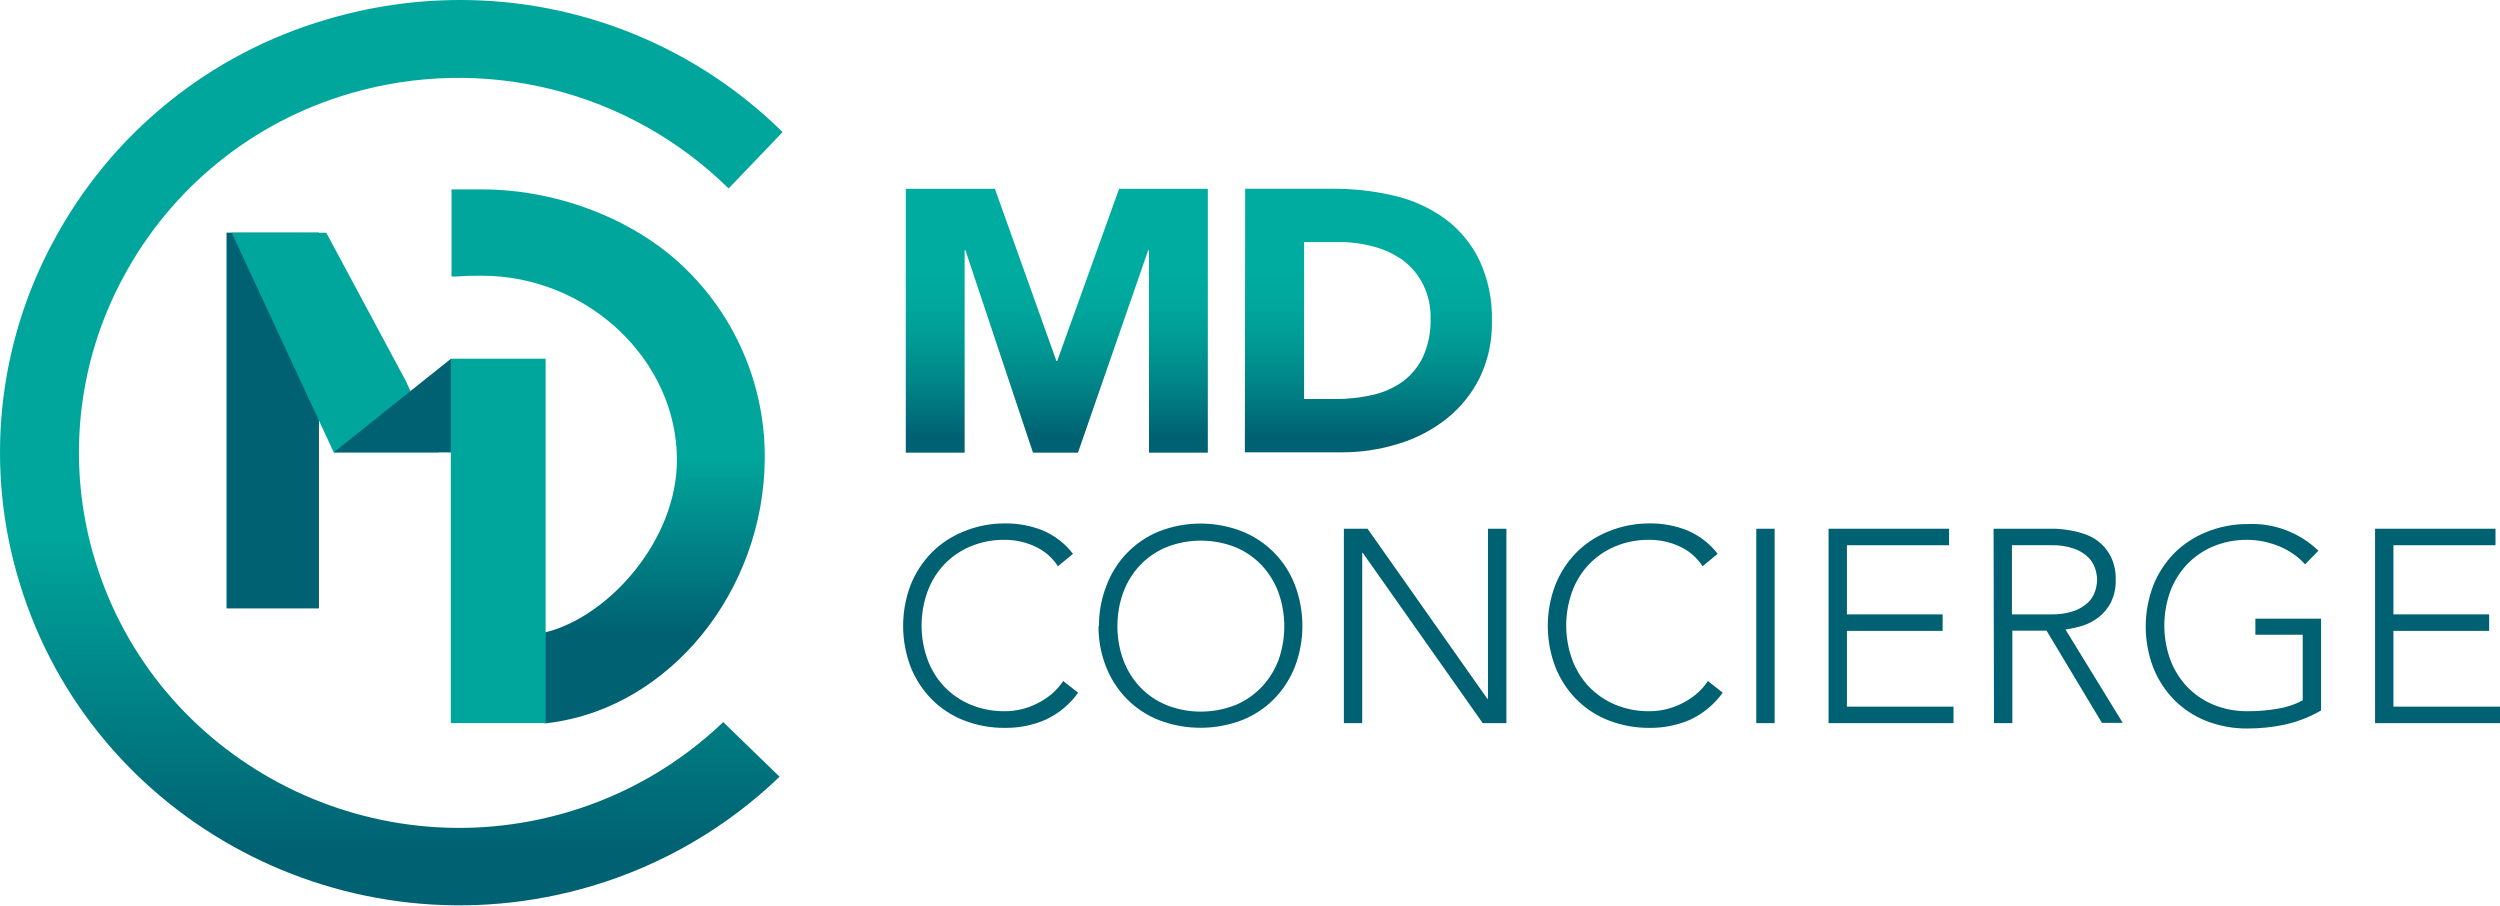 <svg width="240" height="87" viewBox="0 0 240 87" fill="none" xmlns="http://www.w3.org/2000/svg">
<path d="M103.502 66.499C102.695 67.626 101.609 68.524 100.349 69.103C99.129 69.628 97.812 69.891 96.485 69.876C95.129 69.89 93.783 69.643 92.52 69.149C91.358 68.697 90.305 68.004 89.429 67.117C88.563 66.228 87.88 65.178 87.42 64.026C86.461 61.488 86.461 58.688 87.42 56.151C87.881 54.999 88.564 53.949 89.429 53.06C90.309 52.175 91.361 51.48 92.52 51.019C93.778 50.502 95.125 50.24 96.485 50.247C97.714 50.234 98.934 50.46 100.078 50.911C101.234 51.396 102.244 52.173 103.007 53.168L101.562 54.358C101.012 53.511 100.228 52.842 99.305 52.434C98.419 52.032 97.458 51.824 96.485 51.823C95.345 51.805 94.214 52.02 93.162 52.457C92.209 52.857 91.349 53.449 90.635 54.196C89.93 54.949 89.386 55.838 89.035 56.808C88.283 58.904 88.283 61.196 89.035 63.291C89.386 64.261 89.93 65.15 90.635 65.903C91.349 66.65 92.209 67.242 93.162 67.642C94.214 68.079 95.345 68.294 96.485 68.276C96.989 68.275 97.492 68.218 97.984 68.106C98.506 67.989 99.011 67.81 99.491 67.573C99.99 67.332 100.46 67.034 100.89 66.684C101.347 66.313 101.744 65.872 102.064 65.378L103.502 66.499Z" fill="#006172"/>
<path d="M107.273 60.092C107.264 61.196 107.452 62.292 107.829 63.33C108.183 64.299 108.727 65.187 109.429 65.942C110.143 66.689 111.003 67.281 111.956 67.681C114.093 68.526 116.472 68.526 118.61 67.681C119.561 67.283 120.419 66.69 121.129 65.942C121.829 65.198 122.375 64.324 122.736 63.369C123.478 61.271 123.478 58.982 122.736 56.885C122.38 55.916 121.833 55.028 121.129 54.273C120.419 53.524 119.561 52.932 118.61 52.534C116.472 51.689 114.093 51.689 111.956 52.534C111.003 52.934 110.143 53.526 109.429 54.273C108.727 55.028 108.183 55.916 107.829 56.885C107.452 57.925 107.263 59.024 107.273 60.13M105.503 60.13C105.487 58.785 105.733 57.448 106.23 56.197C106.667 55.029 107.342 53.964 108.211 53.07C109.081 52.176 110.128 51.472 111.284 51.004C113.837 50.014 116.667 50.014 119.22 51.004C120.377 51.463 121.426 52.157 122.301 53.041C123.176 53.925 123.858 54.982 124.305 56.143C125.274 58.678 125.274 61.482 124.305 64.018C123.851 65.172 123.171 66.223 122.304 67.109C121.425 67.993 120.372 68.685 119.212 69.141C116.656 70.11 113.833 70.11 111.276 69.141C110.116 68.685 109.063 67.993 108.185 67.109C107.318 66.223 106.637 65.172 106.183 64.018C105.688 62.763 105.442 61.425 105.457 60.076" fill="#006172"/>
<path d="M129.012 50.758H131.284L142.798 67.103H142.845V50.758H144.615V69.421H142.342L130.828 53.076H130.774V69.421H129.012V50.758Z" fill="#006172"/>
<path d="M165.379 66.499C164.574 67.624 163.49 68.522 162.234 69.103C161.014 69.626 159.698 69.89 158.37 69.876C157.014 69.888 155.669 69.642 154.406 69.149C153.244 68.697 152.191 68.004 151.315 67.117C150.447 66.231 149.767 65.179 149.313 64.026C148.345 61.49 148.345 58.686 149.313 56.151C149.769 54.998 150.449 53.947 151.315 53.06C152.194 52.175 153.246 51.48 154.406 51.019C155.664 50.504 157.011 50.241 158.37 50.247C159.6 50.234 160.82 50.46 161.964 50.911C163.12 51.396 164.129 52.173 164.893 53.168L163.447 54.358C162.9 53.51 162.115 52.84 161.191 52.434C160.305 52.032 159.343 51.824 158.37 51.823C157.231 51.805 156.1 52.02 155.047 52.457C154.094 52.857 153.234 53.449 152.52 54.196C151.816 54.949 151.272 55.838 150.92 56.808C150.168 58.904 150.168 61.196 150.92 63.291C151.272 64.261 151.816 65.15 152.52 65.903C153.234 66.65 154.094 67.242 155.047 67.642C156.1 68.079 157.231 68.294 158.37 68.276C158.875 68.275 159.378 68.218 159.869 68.106C160.391 67.989 160.897 67.81 161.376 67.573C161.878 67.332 162.35 67.034 162.783 66.684C163.237 66.309 163.632 65.869 163.958 65.378L165.379 66.499Z" fill="#006172"/>
<path d="M170.364 50.758H168.602V69.421H170.364V50.758Z" fill="#006172"/>
<path d="M175.542 50.758H187.111V52.342H177.304V58.98H186.492V60.565H177.304V67.837H187.536V69.421H175.542V50.758Z" fill="#006172"/>
<path d="M193.146 58.98H196.886C197.653 59.005 198.418 58.889 199.143 58.64C199.647 58.457 200.108 58.17 200.495 57.798C200.794 57.494 201.017 57.123 201.144 56.716C201.254 56.374 201.314 56.017 201.322 55.657C201.314 55.3 201.254 54.946 201.144 54.606C201.017 54.199 200.794 53.828 200.495 53.524C200.11 53.15 199.649 52.863 199.143 52.682C198.418 52.43 197.653 52.314 196.886 52.342H193.146V58.98ZM191.384 50.758H196.353H197.365C197.832 50.782 198.297 50.836 198.757 50.92C199.284 51.01 199.801 51.15 200.302 51.337C200.83 51.535 201.315 51.834 201.727 52.219C202.139 52.603 202.472 53.065 202.706 53.578C202.991 54.225 203.128 54.928 203.107 55.634C203.136 56.401 202.974 57.163 202.636 57.852C202.352 58.401 201.951 58.882 201.461 59.259C200.998 59.619 200.475 59.894 199.916 60.07C199.382 60.233 198.837 60.354 198.285 60.433L203.787 69.398H201.786L196.469 60.541H193.185V69.421H191.423L191.384 50.758Z" fill="#006172"/>
<path d="M222.822 68.206C221.752 68.824 220.595 69.277 219.39 69.551C218.202 69.808 216.99 69.937 215.774 69.937C214.415 69.951 213.067 69.704 211.802 69.211C210.642 68.754 209.589 68.062 208.71 67.178C207.846 66.29 207.166 65.239 206.709 64.087C205.75 61.55 205.75 58.75 206.709 56.212C207.167 55.061 207.847 54.011 208.71 53.121C209.593 52.24 210.644 51.546 211.802 51.081C213.062 50.565 214.412 50.302 215.774 50.308C217.02 50.252 218.265 50.45 219.433 50.889C220.601 51.329 221.667 52.002 222.567 52.866L221.284 54.18C220.978 53.827 220.63 53.513 220.248 53.245C219.821 52.94 219.362 52.681 218.88 52.472C218.38 52.267 217.863 52.106 217.335 51.993C216.826 51.886 216.309 51.829 215.789 51.823C214.647 51.804 213.514 52.02 212.458 52.457C211.508 52.857 210.65 53.449 209.939 54.195C209.235 54.951 208.688 55.839 208.332 56.807C207.59 58.905 207.59 61.194 208.332 63.291C208.688 64.26 209.235 65.148 209.939 65.903C210.65 66.65 211.508 67.242 212.458 67.642C213.514 68.079 214.647 68.294 215.789 68.276C216.748 68.281 217.704 68.201 218.648 68.036C219.493 67.91 220.308 67.638 221.06 67.233V60.934H216.516V59.389H222.822V68.206Z" fill="#006172"/>
<path d="M228.007 50.758H239.568V52.342H229.769V58.98H238.958V60.565H229.769V67.837H240.001V69.421H228.007V50.758Z" fill="#006172"/>
<path d="M30.619 22.334H21.747V58.408H30.619V22.334Z" fill="#006172"/>
<path d="M31.322 22.342H22.242L32.041 43.431H42.079L38.965 36.584L31.322 22.342Z" fill="#00A69C"/>
<path d="M43.293 34.435L32.041 43.431H43.347L43.293 34.435Z" fill="#006172"/>
<path d="M1.886 55.981C0.219 50.562 -0.351 44.865 0.209 39.224C0.769 33.581 2.448 28.108 5.148 23.122C7.886 18.016 11.614 13.506 16.115 9.857C20.616 6.208 25.799 3.493 31.361 1.87C35.519 0.632 39.835 0.002 44.174 1.18836e-05C55.759 -0.008 66.882 4.548 75.132 12.682L69.947 18.091C65.245 13.465 59.391 10.181 52.992 8.58C46.593 6.979 39.882 7.12 33.556 8.988C28.949 10.332 24.657 12.582 20.93 15.605C17.202 18.627 14.115 22.363 11.848 26.592C9.608 30.727 8.216 35.268 7.751 39.948C7.287 44.628 7.76 49.354 9.143 53.849C14.939 72.852 35.31 83.663 54.553 77.952C60.128 76.3 65.228 73.341 69.429 69.32L74.838 74.567C69.744 79.46 63.551 83.062 56.778 85.07C33.494 91.963 8.88 78.926 1.886 55.981Z" fill="url(#paint0_linear_15_1011)"/>
<path d="M66.059 26.043C61.268 21.198 53.695 18.184 46.284 18.184H44.985C44.328 18.184 44.212 18.184 43.757 18.184H43.347V26.545H43.811C44.8 26.476 45.086 26.468 46.253 26.468C56.407 26.468 64.985 34.567 64.985 44.142C64.985 51.87 58.494 59.049 52.62 60.633L52.304 60.718V69.451L52.791 69.389C64.267 67.905 73.301 56.808 73.416 44.103C73.454 40.755 72.823 37.432 71.559 34.331C70.296 31.23 68.426 28.412 66.059 26.043Z" fill="url(#paint1_linear_15_1011)"/>
<path d="M43.277 69.42H52.381V34.435H43.277V69.42Z" fill="#00A69C"/>
<path d="M86.956 18.123H95.511L101.415 34.653H101.492L107.435 18.123H115.951V43.455H110.302V24.027H110.225L103.486 43.455H99.166L92.682 24.027H92.605V43.455H86.956V18.123Z" fill="url(#paint2_linear_15_1011)"/>
<path d="M125.194 38.307H128.131C129.355 38.316 130.576 38.184 131.77 37.913C132.823 37.68 133.817 37.236 134.692 36.607C135.528 35.979 136.195 35.153 136.631 34.203C137.132 33.062 137.373 31.824 137.335 30.579C137.364 29.459 137.123 28.348 136.631 27.341C136.185 26.432 135.534 25.639 134.73 25.022C133.882 24.408 132.929 23.955 131.917 23.685C130.812 23.381 129.671 23.231 128.525 23.237H125.194V38.307ZM119.537 18.121H128.038C130.008 18.114 131.972 18.342 133.888 18.801C135.631 19.207 137.275 19.956 138.726 21.004C140.124 22.038 141.251 23.396 142.01 24.96C142.869 26.807 143.284 28.829 143.223 30.865C143.26 32.735 142.857 34.588 142.049 36.274C141.291 37.791 140.212 39.126 138.888 40.185C137.509 41.277 135.936 42.098 134.251 42.603C132.48 43.156 130.635 43.432 128.78 43.423H119.506L119.537 18.121Z" fill="url(#paint3_linear_15_1011)"/>
<defs>
<linearGradient id="paint0_linear_15_1011" x1="37.566" y1="86.917" x2="37.566" y2="1.03613e-05" gradientUnits="userSpaceOnUse">
<stop offset="0.06" stop-color="#006172"/>
<stop offset="0.41" stop-color="#00A69C"/>
</linearGradient>
<linearGradient id="paint1_linear_15_1011" x1="58.393" y1="69.42" x2="58.393" y2="18.184" gradientUnits="userSpaceOnUse">
<stop offset="0.17" stop-color="#006172"/>
<stop offset="0.5" stop-color="#00A69C"/>
</linearGradient>
<linearGradient id="paint2_linear_15_1011" x1="101.453" y1="43.455" x2="101.453" y2="18.123" gradientUnits="userSpaceOnUse">
<stop offset="0.06" stop-color="#006172"/>
<stop offset="0.24" stop-color="#008185"/>
<stop offset="0.41" stop-color="#009994"/>
<stop offset="0.56" stop-color="#00A79C"/>
<stop offset="0.7" stop-color="#00AC9F"/>
</linearGradient>
<linearGradient id="paint3_linear_15_1011" x1="131.407" y1="43.454" x2="131.407" y2="18.121" gradientUnits="userSpaceOnUse">
<stop offset="0.06" stop-color="#006172"/>
<stop offset="0.24" stop-color="#008185"/>
<stop offset="0.41" stop-color="#009994"/>
<stop offset="0.56" stop-color="#00A79C"/>
<stop offset="0.7" stop-color="#00AC9F"/>
</linearGradient>
</defs>
</svg>
